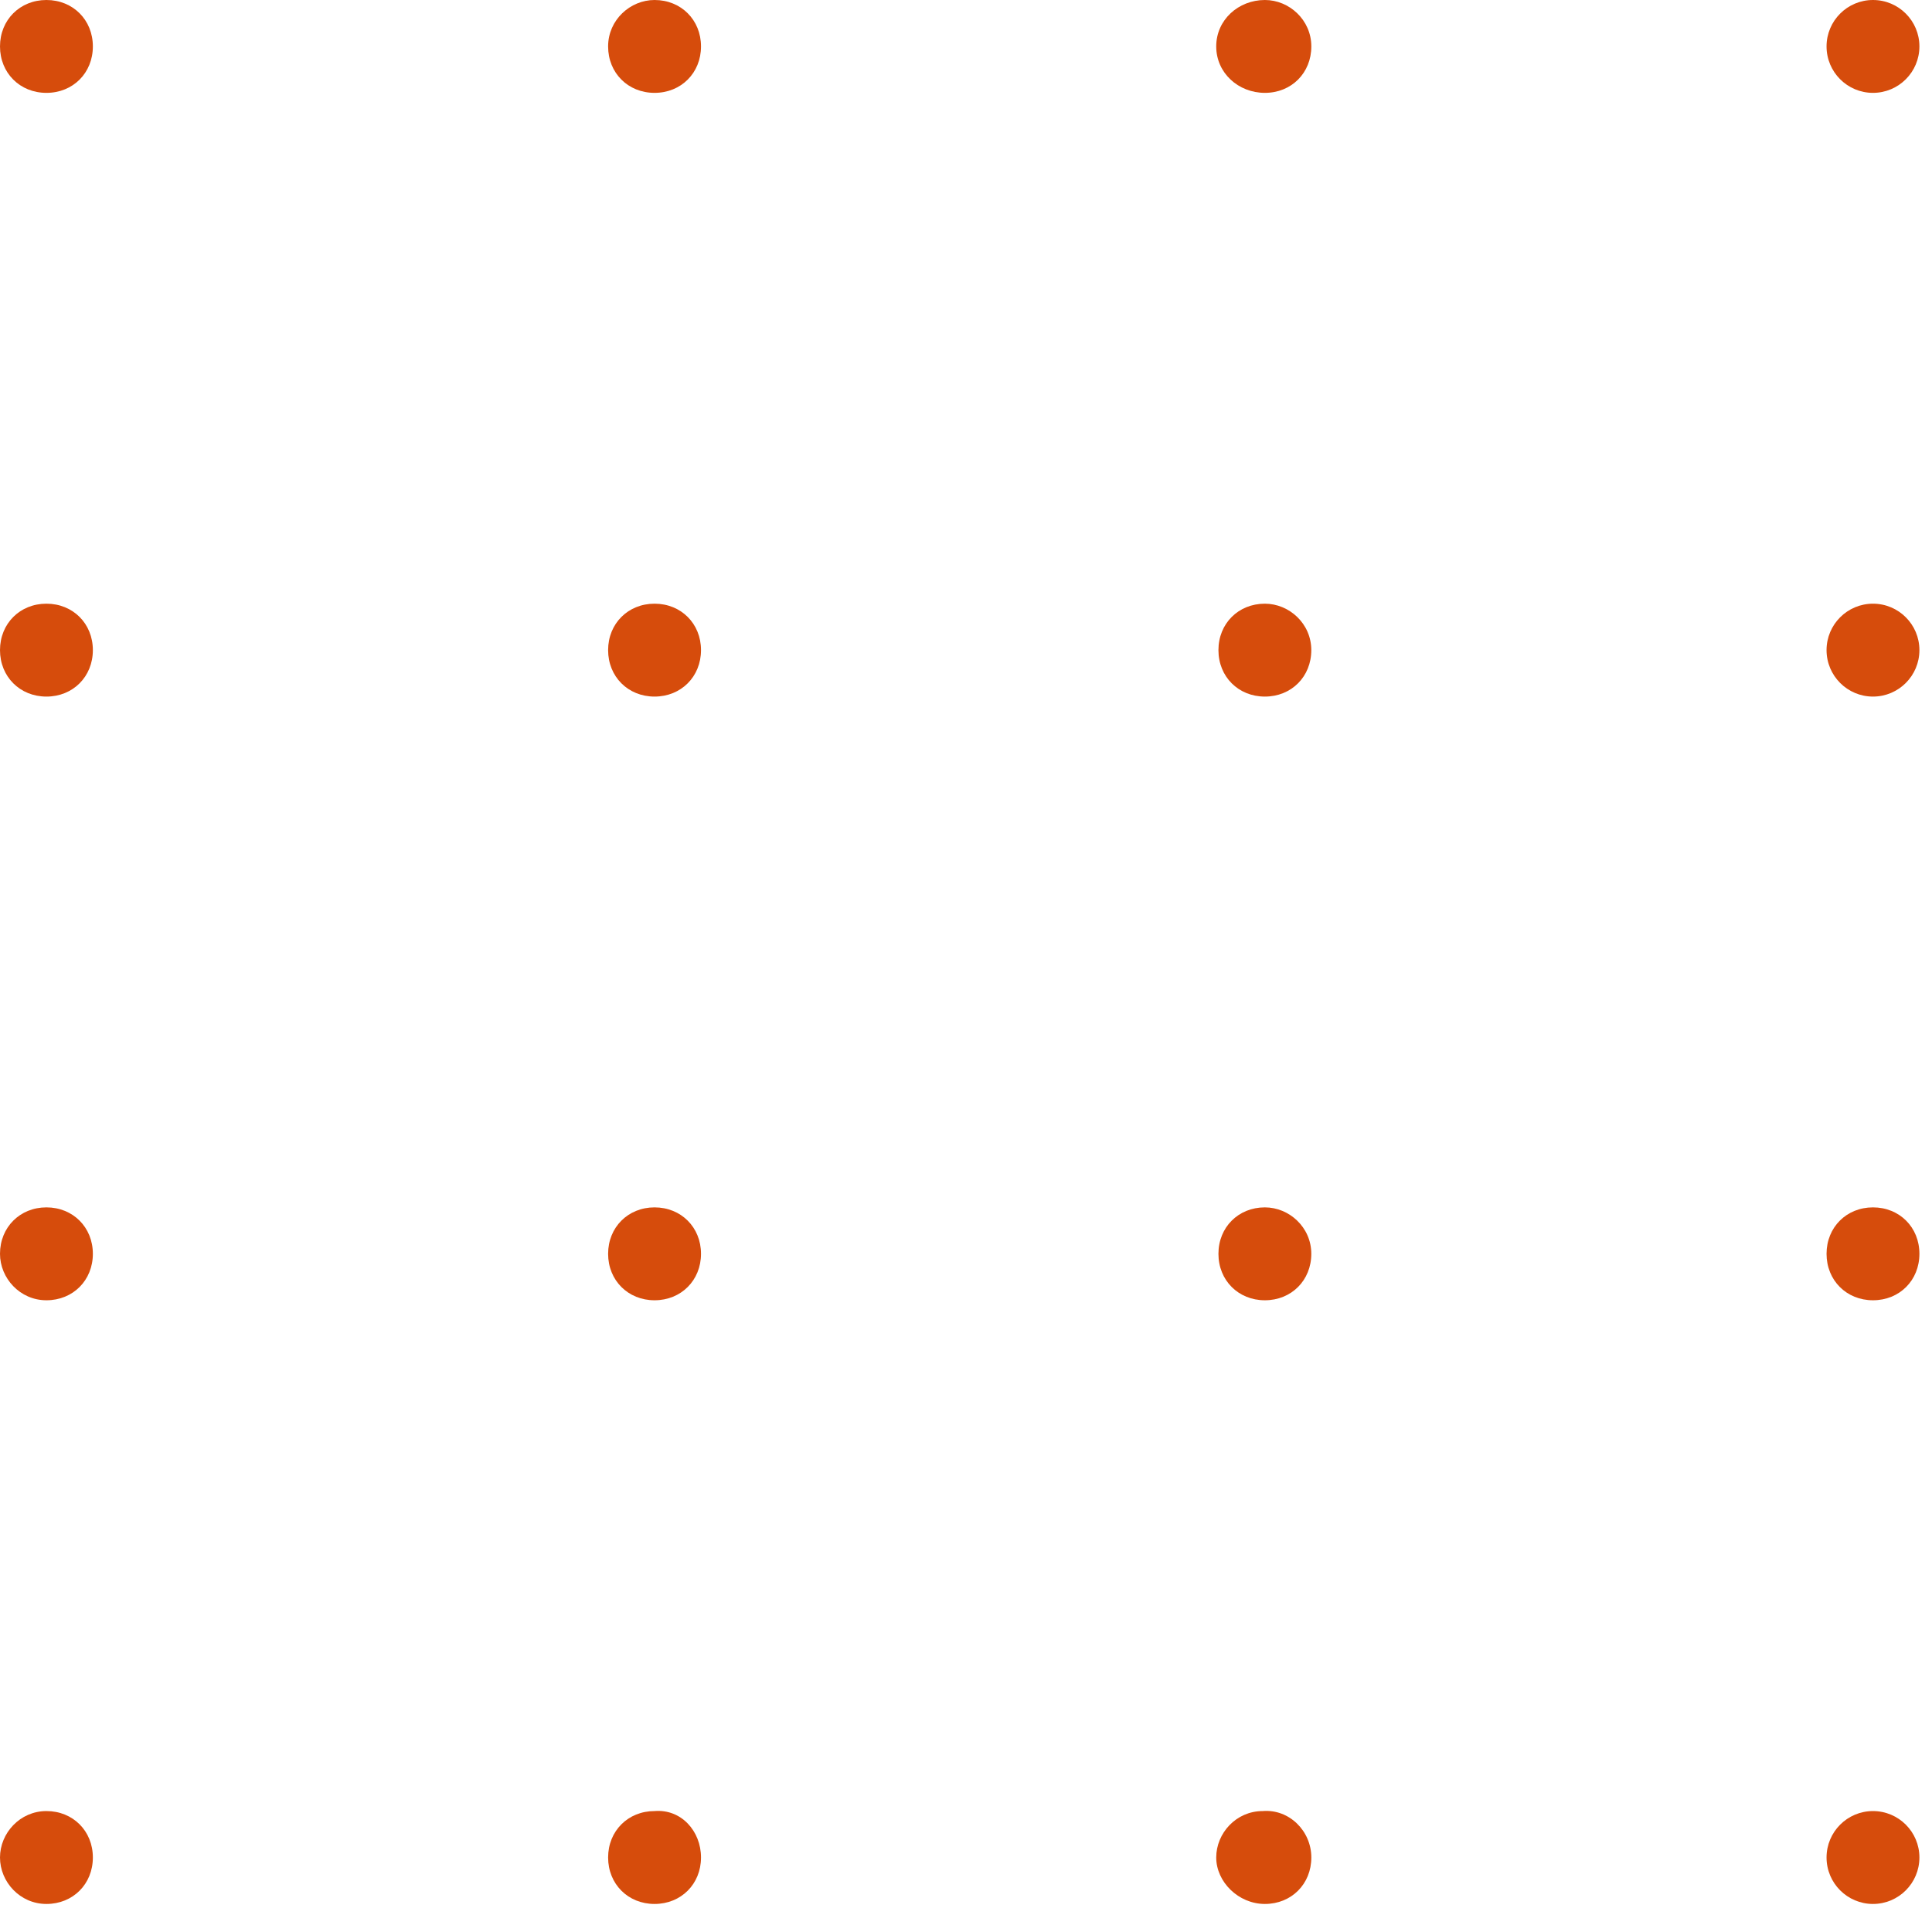 <svg width="62" height="62" viewBox="0 0 62 62" fill="none" xmlns="http://www.w3.org/2000/svg">
<path d="M2.98 1.49C2.98 2.342 2.342 2.98 1.49 2.98C0.639 2.98 0 2.342 0 1.49C0 0.639 0.639 0 1.49 0C2.342 0 2.98 0.639 2.98 1.49Z" fill="#D64C0C"/>
<path d="M22.496 1.49C22.496 2.342 21.857 2.98 21.005 2.98C20.154 2.98 19.515 2.342 19.515 1.49C19.515 0.639 20.225 0 21.005 0C21.857 0 22.496 0.639 22.496 1.49Z" fill="#D64C0C"/>
<path d="M42.082 1.49C42.082 2.342 41.443 2.98 40.592 2.98C39.74 2.98 39.03 2.342 39.03 1.49C39.03 0.639 39.74 0 40.592 0C41.372 0 42.082 0.639 42.082 1.49Z" fill="#D64C0C"/>
<path d="M60.106 2.98C60.929 2.98 61.596 2.313 61.596 1.49C61.596 0.667 60.929 0 60.106 0C59.283 0 58.616 0.667 58.616 1.49C58.616 2.313 59.283 2.98 60.106 2.98Z" fill="#D64C0C"/>
<path d="M2.98 20.863C2.98 21.715 2.342 22.354 1.49 22.354C0.639 22.354 0 21.715 0 20.863C0 20.012 0.639 19.373 1.49 19.373C2.342 19.373 2.98 20.012 2.98 20.863Z" fill="#D64C0C"/>
<path d="M22.496 20.863C22.496 21.715 21.857 22.354 21.005 22.354C20.154 22.354 19.515 21.715 19.515 20.863C19.515 20.012 20.154 19.373 21.005 19.373C21.857 19.373 22.496 20.012 22.496 20.863Z" fill="#D64C0C"/>
<path d="M42.081 20.863C42.081 21.715 41.443 22.354 40.591 22.354C39.739 22.354 39.101 21.715 39.101 20.863C39.101 20.012 39.739 19.373 40.591 19.373C41.372 19.373 42.081 20.012 42.081 20.863Z" fill="#D64C0C"/>
<path d="M60.106 22.354C60.929 22.354 61.596 21.686 61.596 20.863C61.596 20.04 60.929 19.373 60.106 19.373C59.283 19.373 58.616 20.04 58.616 20.863C58.616 21.686 59.283 22.354 60.106 22.354Z" fill="#D64C0C"/>
<path d="M2.98 40.236C2.98 41.088 2.342 41.727 1.49 41.727C0.639 41.727 0 41.017 0 40.236C0 39.385 0.639 38.746 1.49 38.746C2.342 38.746 2.98 39.385 2.98 40.236Z" fill="#D64C0C"/>
<path d="M22.496 40.236C22.496 41.088 21.857 41.727 21.005 41.727C20.154 41.727 19.515 41.088 19.515 40.236C19.515 39.385 20.154 38.746 21.005 38.746C21.857 38.746 22.496 39.385 22.496 40.236Z" fill="#D64C0C"/>
<path d="M42.081 40.236C42.081 41.088 41.443 41.727 40.591 41.727C39.739 41.727 39.101 41.088 39.101 40.236C39.101 39.385 39.739 38.746 40.591 38.746C41.372 38.746 42.081 39.385 42.081 40.236Z" fill="#D64C0C"/>
<path d="M61.596 40.236C61.596 41.088 60.958 41.727 60.106 41.727C59.255 41.727 58.616 41.088 58.616 40.236C58.616 39.385 59.255 38.746 60.106 38.746C60.958 38.746 61.596 39.385 61.596 40.236Z" fill="#D64C0C"/>
<path d="M2.98 59.609C2.98 60.461 2.342 61.1 1.49 61.1C0.639 61.1 0 60.39 0 59.609C0 58.829 0.639 58.119 1.49 58.119C2.342 58.119 2.98 58.758 2.98 59.609Z" fill="#D64C0C"/>
<path d="M22.496 59.609C22.496 60.461 21.857 61.1 21.005 61.1C20.154 61.1 19.515 60.461 19.515 59.609C19.515 58.758 20.154 58.119 21.005 58.119C21.857 58.048 22.496 58.758 22.496 59.609Z" fill="#D64C0C"/>
<path d="M42.082 59.609C42.082 60.461 41.443 61.1 40.592 61.1C39.74 61.1 39.03 60.39 39.03 59.609C39.03 58.829 39.669 58.119 40.52 58.119C41.372 58.048 42.082 58.758 42.082 59.609Z" fill="#D64C0C"/>
<path d="M60.106 61.1C60.929 61.1 61.596 60.432 61.596 59.609C61.596 58.786 60.929 58.119 60.106 58.119C59.283 58.119 58.616 58.786 58.616 59.609C58.616 60.432 59.283 61.1 60.106 61.1Z" fill="#D64C0C"/>
</svg>
